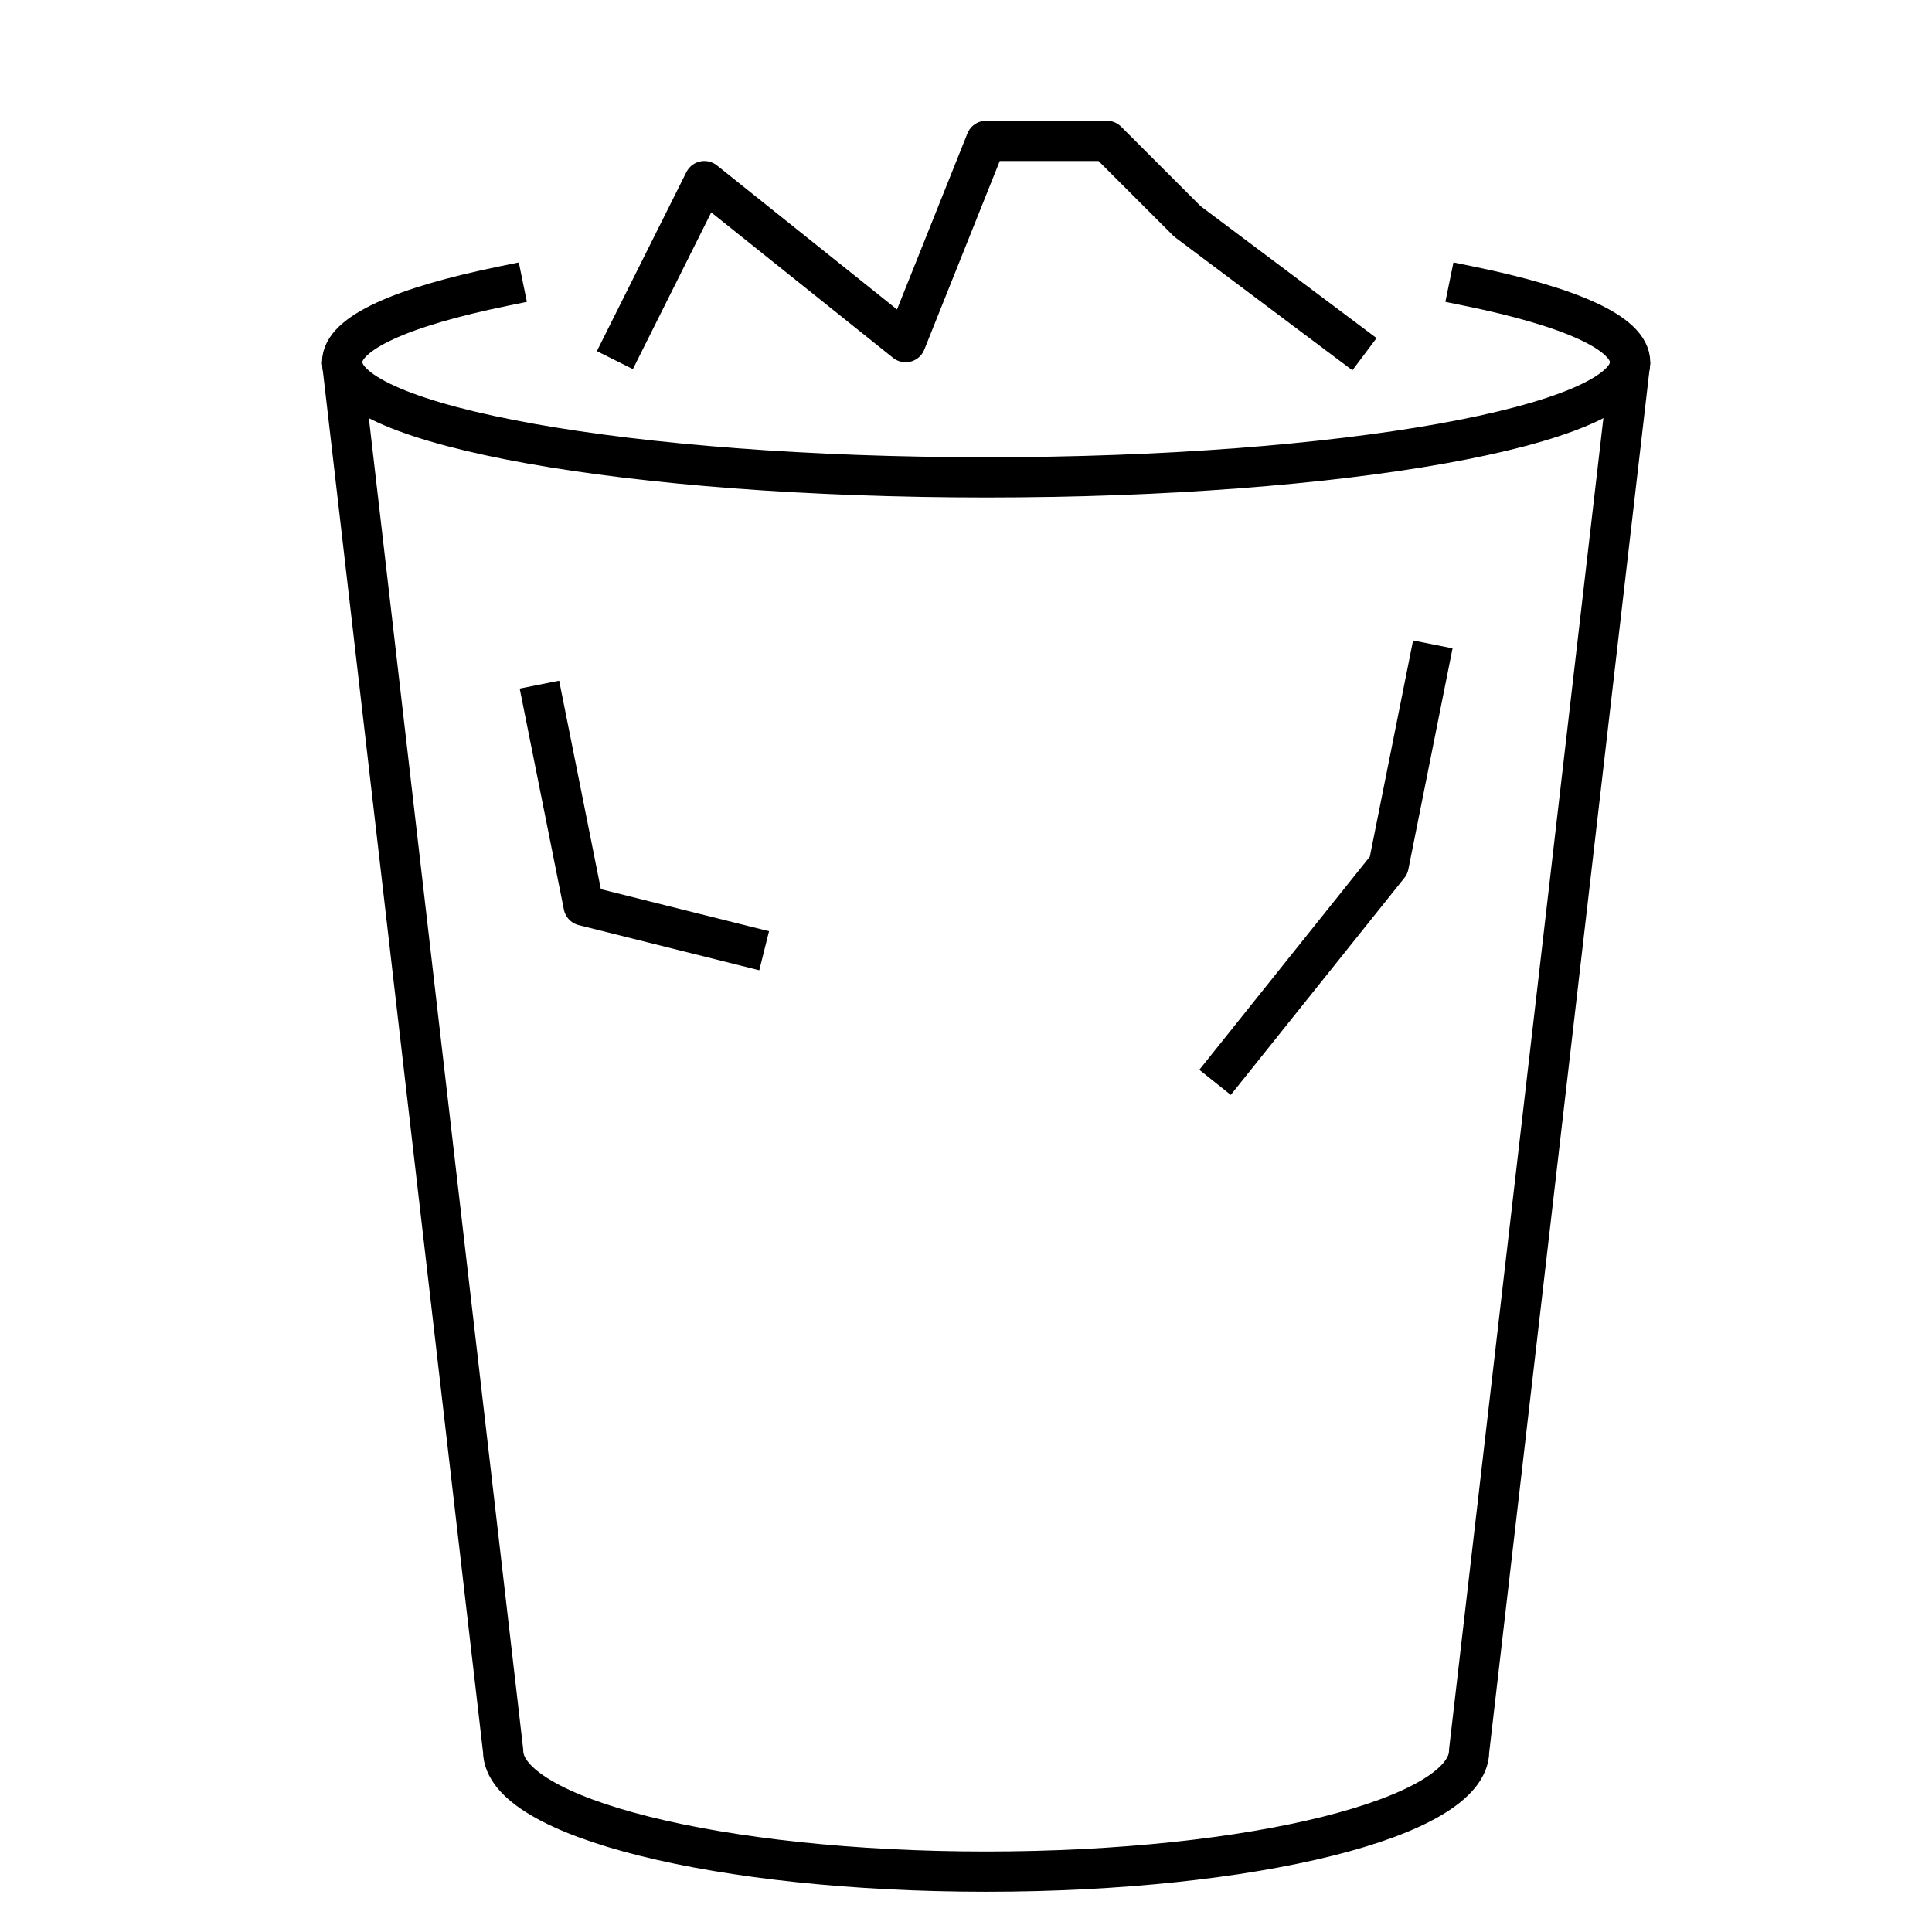 <svg id="target" xmlns="http://www.w3.org/2000/svg" viewBox="0 0 48 48"><title>unicons-things-48px-trashcan-filled</title><polyline points="15.5 8.5 17.5 4.5 22.5 8.5 24.5 3.5 27.5 3.5 29.5 5.5 33.5 8.5" fill="none" stroke="currentColor" stroke-linecap="square" stroke-linejoin="round"/><polyline points="13.5 17.5 14.5 22.5 18.5 23.5" fill="none" stroke="currentColor" stroke-linecap="square" stroke-linejoin="round"/><polyline points="30.5 26.5 34.5 21.5 35.5 16.5" fill="none" stroke="currentColor" stroke-linecap="square" stroke-linejoin="round"/><path d="M36.5,7.11c2.49.51,4,1.16,4,1.89l-4,34.5c0,1.657-5.373,3-12,3s-12-1.343-12-3L8.5,9c0-.73,1.51-1.38,4-1.89" fill="none" stroke="currentColor" stroke-linecap="square" stroke-linejoin="round"/><path d="M40.5,9c0,1.58-7.16,2.86-16,2.86S8.5,10.58,8.5,9" fill="none" stroke="currentColor" stroke-linejoin="round"/></svg>